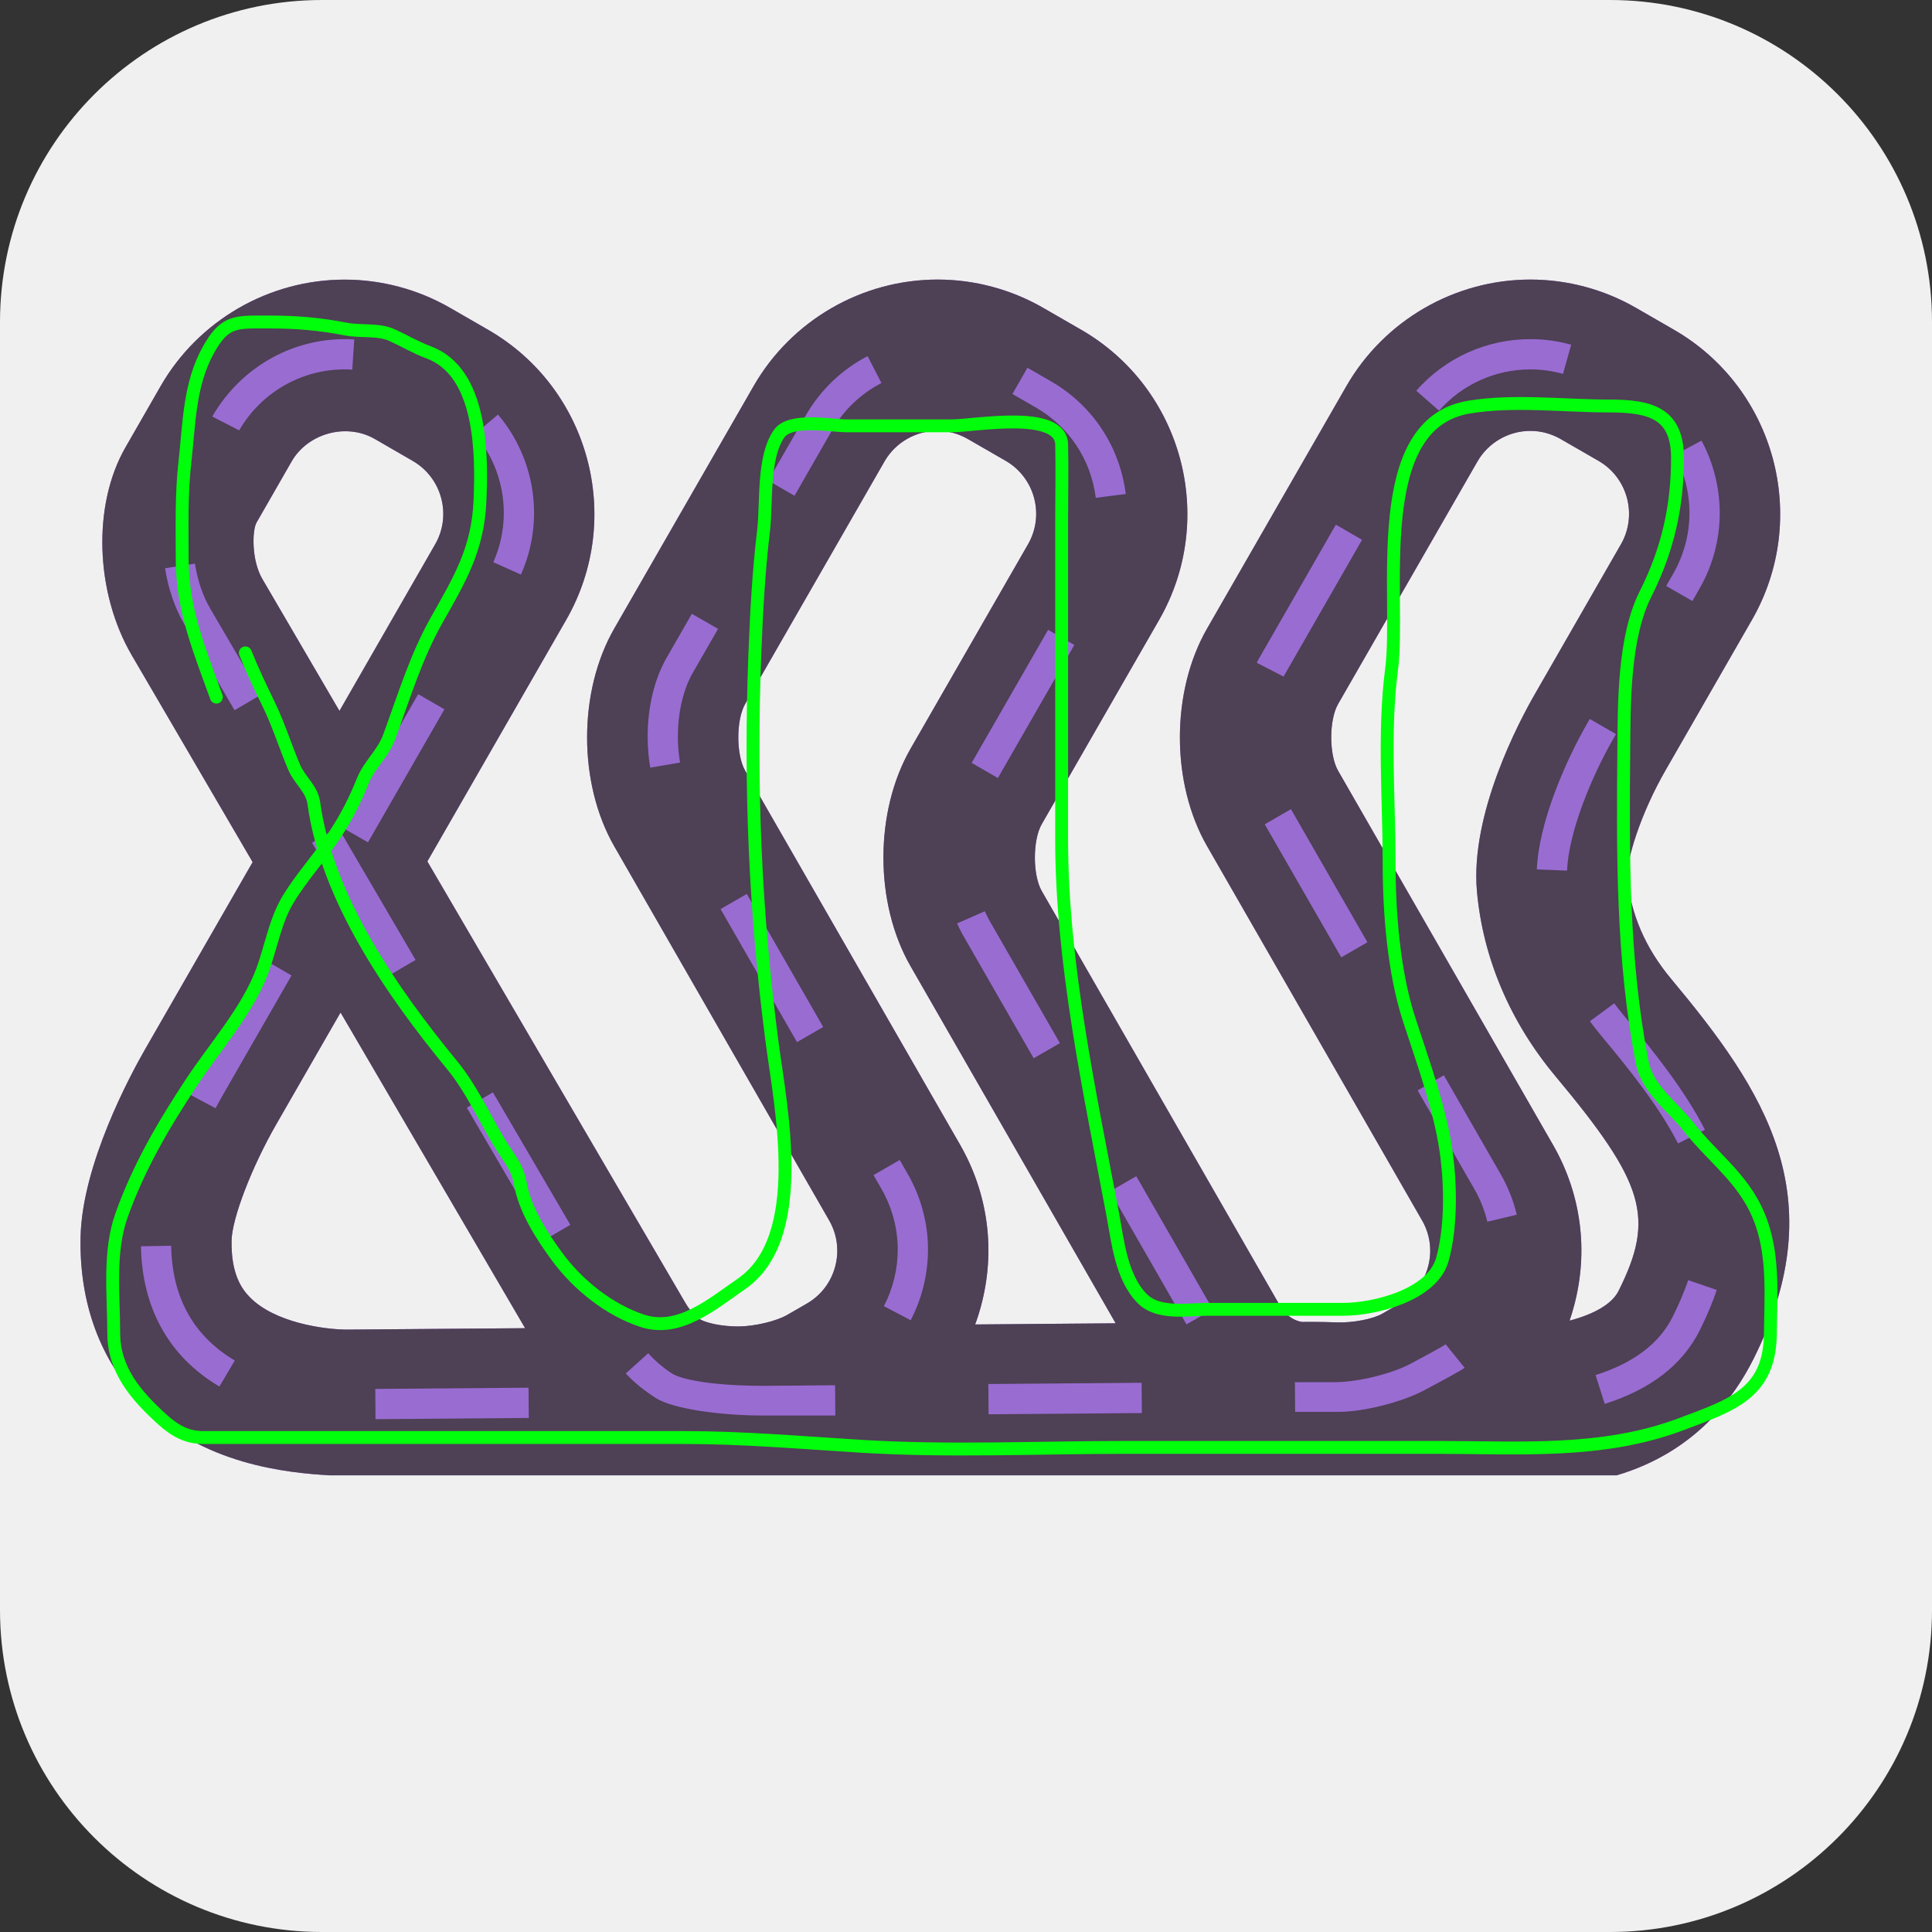 <?xml version="1.0" encoding="utf-8"?>
<!-- Generator: Adobe Illustrator 25.1.0, SVG Export Plug-In . SVG Version: 6.00 Build 0)  -->
<svg version="1.1" id="Calque_1" xmlns="http://www.w3.org/2000/svg" xmlns:xlink="http://www.w3.org/1999/xlink" x="0px" y="0px"
	 viewBox="0 0 300 300" style="enable-background:new 0 0 300 300;" xml:space="preserve">
<rect x="0" y="0" width="300" height="300" fill="#333333" stroke="none"/>
<style type="text/css">
	.st0{fill:#F0F0F0;}
	.st1{fill:#996CD2;}
	.st2{fill:#4E4055;}
	.st3{fill:none;stroke:#00FF0A;stroke-width:2;stroke-linecap:round;stroke-linejoin:round;}
</style>
<g>
	<path class="st0" d="M50,0h200c27.61,0,50,22.39,50,50v200c0,27.61-22.39,50-50,50H50c-27.61,0-50-22.39-50-50V50
		C0,22.39,22.39,0,50,0z"/>
</g>
<path class="st1" d="M12.51,192.11c-0.21,10.27,3.08,19.18,9.52,25.76c9.37,9.58,22.58,10.83,29.18,11.22h199.81
	c12.22-3.61,18.28-12.11,21.29-18.13c12.6-25.23,1.65-41.62-12.8-58.94c-4.01-4.8-6.3-10.09-6.8-15.71
	c-0.24-2.69,2.08-10.06,5.94-16.75l13.4-23.32c9.05-15.77,3.61-35.97-12.12-45.04l-5.88-3.39c-5-2.88-10.67-4.4-16.41-4.4
	c-11.76,0-22.7,6.34-28.57,16.54l-21.63,37.64c-5.63,9.79-5.64,24.01,0,33.81l33.37,58.09c1.27,2.2,1.6,4.75,0.94,7.2
	c-0.66,2.44-2.23,4.48-4.42,5.75l-2.67,1.54c-1.47,0.85-4.58,1.43-6.94,1.36c-1.47-0.05-2.92-0.08-4.28-0.08l-1.14,0.01
	c-0.63,0-1.89-0.51-2.62-1.33c-0.44-0.49-0.83-1.03-1.16-1.6l-36.76-63.99c-1.42-2.47-1.42-7.9,0-10.37l18.24-31.74
	c9.05-15.77,3.61-35.97-12.12-45.04l-5.88-3.39c-4.99-2.88-10.67-4.4-16.41-4.4c-11.76,0-22.71,6.34-28.57,16.54L95.38,97.6
	c-5.62,9.79-5.62,24.01,0,33.81l33.37,58.09c1.26,2.19,1.59,4.75,0.93,7.19c-0.66,2.45-2.23,4.49-4.43,5.75c0,0-1.51,0.87-3.03,1.75
	c-1.67,0.96-5.03,1.76-7.5,1.78c-2.47,0.02-5.59-0.51-6.66-1.56c-0.64-0.62-1.2-1.34-1.66-2.14l-40.04-68.51l21.56-37.51
	c9.05-15.77,3.62-35.98-12.12-45.04l-5.88-3.39c-4.99-2.88-10.66-4.4-16.41-4.4c-11.76,0-22.71,6.34-28.57,16.54l-5.46,9.51
	c-5.14,8.94-4.72,22.53,1,32.31l18.75,32.09l-16.71,29.08C20.24,166.92,12.74,180.82,12.51,192.11z M229.41,71.67
	c1.69-2.94,4.84-4.76,8.22-4.76c1.66,0,3.24,0.43,4.7,1.26l5.88,3.39c4.53,2.61,6.09,8.42,3.49,12.95l-13.39,23.31
	c-2.38,4.13-10.05,18.54-8.97,30.6c0.93,10.33,5.14,20.25,12.17,28.67c13.94,16.69,15.5,21.99,9.82,33.36
	c-0.99,1.99-3.68,3.58-7.61,4.62c0.26-0.74,0.49-1.5,0.69-2.27c2.29-8.51,1.13-17.4-3.26-25.03l-33.37-58.09
	c-1.42-2.47-1.42-7.89,0-10.36L229.41,71.67z M115.71,119.68c-1.42-2.47-1.42-7.9,0-10.37l21.63-37.65
	c1.69-2.94,4.83-4.76,8.23-4.76c1.66,0,3.24,0.43,4.7,1.26l5.88,3.39c4.53,2.61,6.09,8.42,3.49,12.95l-18.24,31.74
	c-5.63,9.8-5.63,24.02,0,33.81l31.84,55.43l-21.82,0.18c0.35-0.93,0.65-1.89,0.91-2.87c2.29-8.51,1.14-17.4-3.25-25.04
	L115.71,119.68z M81.54,206.24l-27.68,0.22c-3.59-0.02-11.21-1.09-15.07-5.03c-1.26-1.29-2.93-3.61-2.83-8.82
	c0.08-3.46,3.11-11.34,6.9-17.96l10.02-17.43L81.54,206.24z M64.09,71.57c4.52,2.61,6.09,8.42,3.48,12.95l-14.86,25.87l-11.98-20.5
	c-1.67-2.86-1.59-7.43-0.91-8.72l5.46-9.51c2.51-4.37,8.49-6.05,12.93-3.49L64.09,71.57z"/>
<path class="st2" d="M12.51,192.11c-0.21,10.27,3.08,19.18,9.52,25.76c9.37,9.58,22.58,10.83,29.18,11.22h199.81
	c12.22-3.61,18.28-12.11,21.29-18.13c12.6-25.23,1.65-41.62-12.8-58.94c-4.01-4.8-6.3-10.09-6.8-15.71
	c-0.24-2.69,2.08-10.06,5.94-16.75l13.4-23.32c9.05-15.77,3.61-35.97-12.12-45.04l-5.88-3.39c-5-2.88-10.67-4.4-16.41-4.4
	c-11.76,0-22.7,6.34-28.57,16.54l-21.63,37.64c-5.63,9.79-5.64,24.01,0,33.81l33.37,58.09c1.27,2.2,1.6,4.75,0.94,7.2
	c-0.66,2.44-2.23,4.48-4.42,5.75l-2.67,1.54c-1.47,0.85-4.58,1.43-6.94,1.36c-1.47-0.05-2.92-0.08-4.28-0.08l-1.14,0.01
	c-0.63,0-1.89-0.51-2.62-1.33c-0.44-0.49-0.83-1.03-1.16-1.6l-36.76-63.99c-1.42-2.47-1.42-7.9,0-10.37l18.24-31.74
	c9.05-15.77,3.61-35.97-12.12-45.04l-5.88-3.39c-4.99-2.88-10.67-4.4-16.41-4.4c-11.76,0-22.71,6.34-28.57,16.54L95.38,97.6
	c-5.62,9.79-5.62,24.01,0,33.81l33.37,58.09c1.26,2.19,1.59,4.75,0.93,7.19c-0.66,2.45-2.23,4.49-4.43,5.75c0,0-1.51,0.87-3.03,1.75
	c-1.67,0.96-5.03,1.76-7.5,1.78c-2.47,0.02-5.59-0.51-6.66-1.56c-0.64-0.62-1.2-1.34-1.66-2.14l-40.04-68.51l21.56-37.51
	c9.05-15.77,3.62-35.98-12.12-45.04l-5.88-3.39c-4.99-2.88-10.66-4.4-16.41-4.4c-11.76,0-22.71,6.34-28.57,16.54l-5.46,9.51
	c-5.14,8.94-4.72,22.53,1,32.31l18.75,32.09l-16.71,29.08C20.24,166.92,12.74,180.82,12.51,192.11z M259.83,89.06
	c1.64-2.87,2.51-6.12,2.51-9.4c0-3.14-0.78-6.25-2.27-9.01l4.14-2.23c1.85,3.44,2.83,7.33,2.83,11.24c0,4.1-1.08,8.16-3.14,11.74
	l-1.1,1.93l-4.07-2.34L259.83,89.06z M263.92,206.6c-2.65,5.31-7.61,9.14-14.74,11.4l-1.42-4.48c5.88-1.86,9.9-4.9,11.96-9.03
	c0.99-1.97,1.8-3.9,2.43-5.71l4.43,1.52C265.9,202.33,265,204.44,263.92,206.6z M264.74,175.43l-4.18,2.13
	c-2.82-5.54-7.37-11.28-11.86-16.66c-0.64-0.77-1.25-1.55-1.82-2.32l3.78-2.79c0.51,0.7,1.06,1.39,1.64,2.09
	C256.98,163.48,261.71,169.48,264.74,175.43z M243.33,135.19l-4.69-0.19c0.29-7.21,4.39-16.69,7.8-22.63l0.42-0.73l4.07,2.35
	l-0.42,0.73C247.11,120.63,243.57,129.24,243.33,135.19z M237.62,52.66c0.01,0,0.01,0,0.01,0c2.14,0,4.27,0.29,6.34,0.87l-1.27,4.53
	c-1.65-0.47-3.35-0.7-5.07-0.7c-0.01,0-0.01,0-0.01,0c-5.43,0-10.59,2.34-14.17,6.41l-3.53-3.1
	C224.39,55.58,230.83,52.66,237.62,52.66z M229.41,71.67c1.69-2.94,4.84-4.76,8.22-4.76c1.66,0,3.24,0.43,4.7,1.26l5.88,3.39
	c4.53,2.61,6.09,8.42,3.49,12.95l-13.39,23.31c-2.38,4.13-10.05,18.54-8.97,30.6c0.93,10.33,5.14,20.25,12.17,28.67
	c13.94,16.69,15.5,21.99,9.82,33.36c-0.99,1.99-3.68,3.58-7.61,4.62c0.26-0.74,0.49-1.5,0.69-2.27c2.29-8.51,1.13-17.4-3.26-25.03
	l-33.37-58.09c-1.42-2.47-1.42-7.89,0-10.36L229.41,71.67z M195.57,102.13l11.86-20.66l4.07,2.35l-12.19,21.24l-4.17-2.15
	L195.57,102.13z M208.27,148.66L196.39,128l4.07-2.35l11.87,20.66L208.27,148.66z M220.13,169.32l4.07-2.35l8.81,15.33
	c1.14,1.98,1.99,4.11,2.51,6.32l-4.57,1.09c-0.42-1.77-1.09-3.47-2.01-5.07L220.13,169.32z M207.34,214.62
	c3.45,0,8.72-1.27,11.74-2.88c2.52-1.34,5.03-2.71,5.4-3l2.95,3.65c-0.46,0.37-3.37,1.95-6.29,3.5c-3.51,1.86-9.43,3.34-13.2,3.34
	h-6.83l-0.04-4.6C201.07,214.62,203.88,214.62,207.34,214.62z M141.41,205l-4.16-2.18c1.41-2.7,2.15-5.74,2.15-8.78
	c0-3.28-0.87-6.53-2.51-9.4l-1.25-2.17l4.07-2.35l1.25,2.18c2.05,3.58,3.14,7.64,3.14,11.74C144.09,197.84,143.17,201.63,141.41,205
	z M153.51,219.61l-0.04-4.7l23.8-0.19l0.04,4.7L153.51,219.61z M176.44,182.64l11.87,20.66l-4.07,2.35l-11.87-20.66L176.44,182.64z
	 M164.58,161.98l-4.07,2.35l-10.97-19.1c-0.33-0.58-0.64-1.2-0.92-1.84l4.3-1.89c0.21,0.48,0.45,0.95,0.69,1.39L164.58,161.98z
	 M154.95,120.81l-4.07-2.35l11.87-20.66l4.07,2.35L154.95,120.81z M159.54,57.1l3.64,2.1c6.45,3.72,10.69,10.1,11.63,17.51
	l-4.66,0.59c-0.75-5.94-4.14-11.05-9.3-14.02l-3.64-2.1L159.54,57.1z M125.14,64.48c2.26-3.93,5.58-7.1,9.58-9.18l2.15,4.18
	c-3.21,1.65-5.86,4.19-7.67,7.34l-5.83,10.16l-4.07-2.35L125.14,64.48z M107.57,104.48c-1.47,2.56-2.31,6.16-2.31,9.87
	c0,1.38,0.11,2.75,0.34,4.06l-4.63,0.79c-0.27-1.57-0.4-3.21-0.4-4.85c0-4.58,1.05-8.91,2.94-12.21l3.92-6.83l4.07,2.34
	L107.57,104.48z M123.76,161.82l-11.87-20.66l4.07-2.35l11.87,20.66L123.76,161.82z M115.71,119.68c-1.42-2.47-1.42-7.9,0-10.37
	l21.63-37.65c1.69-2.94,4.83-4.76,8.23-4.76c1.66,0,3.24,0.43,4.7,1.26l5.88,3.39c4.53,2.61,6.09,8.42,3.49,12.95l-18.24,31.74
	c-5.63,9.8-5.63,24.02,0,33.81l31.84,55.43l-21.82,0.18c0.35-0.93,0.65-1.89,0.91-2.87c2.29-8.51,1.14-17.4-3.25-25.04
	L115.71,119.68z M77.33,64.37c3.61,4.25,5.6,9.68,5.6,15.29c0,3.31-0.69,6.53-2.04,9.56L76.6,87.3c1.08-2.43,1.63-5,1.63-7.65
	c0-4.49-1.59-8.84-4.48-12.24L77.33,64.37z M58.31,220.37l-0.04-4.7l23.8-0.19l0.04,4.7L58.31,220.37z M100.66,210.13
	c1.06,1.17,2.25,2.2,3.54,3.06c2.15,1.43,8.95,2.05,14.82,2l10.65-0.09l0.04,4.7c0,0-5.07,0-11.34,0c-6.27,0-13.85-0.97-16.61-2.76
	c-1.74-1.13-3.37-2.43-4.59-3.77L100.66,210.13z M76.54,169.62l12.02,20.57l-4.05,2.37L72.49,172L76.54,169.62z M81.54,206.24
	l-27.68,0.22c-3.59-0.02-11.21-1.09-15.07-5.03c-1.26-1.29-2.93-3.61-2.83-8.82c0.08-3.46,3.11-11.34,6.9-17.96l10.02-17.43
	L81.54,206.24z M48.45,130.86l4.05-2.37l12.03,20.57l-4.05,2.37L48.45,130.86z M57.14,130.8l-4.07-2.35l11.87-20.66l4.07,2.35
	L57.14,130.8z M64.09,71.57c4.52,2.61,6.09,8.42,3.48,12.95l-14.86,25.87l-11.98-20.5c-1.67-2.86-1.59-7.43-0.91-8.72l5.46-9.51
	c2.51-4.37,8.49-6.05,12.93-3.49L64.09,71.57z M55.01,52.71L54.7,57.4c-7.19-0.47-14,3.25-17.56,9.43l-4.18-2.15
	C37.53,56.75,46.05,52.13,55.01,52.71z M36.42,110.28l-7.84-13.42c-1.44-2.47-2.46-5.44-2.95-8.62l4.64-0.72
	c0.4,2.6,1.23,5.01,2.37,6.97l7.84,13.42L36.42,110.28z M30.66,167.47l10.54-18.35l4.07,2.35l-10.54,18.34
	c-0.4,0.7-0.83,1.47-1.26,2.28l-4.15-2.22C29.79,169.02,30.24,168.21,30.66,167.47z M36.46,211.26l-2.39,4.04
	c-7.81-4.62-12.02-12.16-12.18-21.78l4.69-0.08C26.71,201.46,30.04,207.45,36.46,211.26z"/>
<path class="st3" d="M33.6,108.25c-2.61-7.22-5.31-13.66-5.31-21.37c0-5.04-0.15-10.1,0.42-15.12c0.69-6.07,0.67-12.1,3.67-17.46
	c2.57-4.6,4.25-4.3,9.44-4.3c4.3,0,7.82,0.31,11.97,1.11c2.28,0.43,4.99-0.04,7.12,0.94c1.98,0.91,3.63,1.91,5.69,2.68
	c8.26,3.09,8.24,15.83,7.93,23.04c-0.32,7.5-3.11,12.13-6.7,18.48c-3.23,5.7-5.13,12-7.38,18.14c-0.96,2.63-3.08,4.33-4.09,6.81
	c-1.21,2.99-2.48,5.54-4.26,8.26c-2.29,3.5-5.23,6.65-7.38,10.22c-1.99,3.31-2.64,7.39-3.96,10.99c-2.29,6.21-7.37,11.88-11,17.37
	c-4.37,6.63-8.18,13.1-10.88,20.65c-2.04,5.7-1.22,12.33-1.22,18.27c0,5.71,3.38,9.66,7.5,13.41c1.97,1.79,3.86,2.85,6.41,2.85
	c7.84,0,15.68,0,23.52,0c17.06,0,34.12,0,51.18,0c9.17,0,18.34,0.8,27.49,1.36c13.64,0.84,27.48,0.17,41.15,0.17
	c16.05,0,32.1,0,48.14,0c12.8,0,25.72,1.01,37.94-3.58c7.9-2.97,13.81-4.78,13.91-14.05c0.06-5.75,0.54-11.61-1.35-17.12
	c-2.28-6.67-7.28-9.86-11.38-15.07c-2.52-3.2-6.35-5.78-7.17-9.96c-3.11-15.98-3-32.28-2.86-48.54c0.06-7.29-0.01-17.47,3.37-24.18
	c3.39-6.75,4.97-13.44,4.97-21.12c0-7.04-4.29-8.09-10.67-8.09c-6.97,0-14.77-0.97-21.67,0.17c-15.72,2.59-10.58,29.45-12.06,40.75
	c-1.27,9.76-0.38,20.11-0.38,29.98c0,7.74,0.71,16.95,3.08,24.27c2.2,6.8,5.04,14.43,5.9,21.55c0.59,4.85,0.62,11.13-0.72,15.84
	c-1.55,5.48-10.46,7.71-15.39,7.71c-7.01,0-14.02,0-21.04,0c-3.2,0-7.69,0.87-10.2-1.7c-3.21-3.28-3.75-8.77-4.55-13.07
	c-3.56-18.97-7.93-38.79-7.93-58.21c0-16.51,0-33.01,0-49.52c0-3.93,0.09-7.87,0-11.79c-0.12-5.45-13.48-2.9-17.03-2.9
	c-5.45,0-10.9,0-16.36,0c-2.43,0-8.72-1.23-10.45,1.19c-2.64,3.69-1.93,10.83-2.45,15.12c-0.76,6.36-1.1,12.72-1.35,19.12
	c-0.79,20.37,0.04,40.3,2.7,60.46c1.32,9.98,5.58,30.25-4.81,37.38c-4.44,3.05-9.62,7.58-15.35,5.71c-5.18-1.7-10.03-5.6-13.24-9.96
	c-2.44-3.32-5.01-7.31-5.73-11.41c-0.48-2.69-1.9-4.06-3.29-6.39c-2.42-4.05-4.32-8.34-7.34-12.01
	c-9.25-11.27-19.39-25.81-21.42-40.62c-0.31-2.25-2.16-3.5-3.04-5.54c-1.38-3.23-2.42-6.63-3.96-9.79c-1.29-2.66-2.53-5.24-3.63-8"
	/>
</svg>
